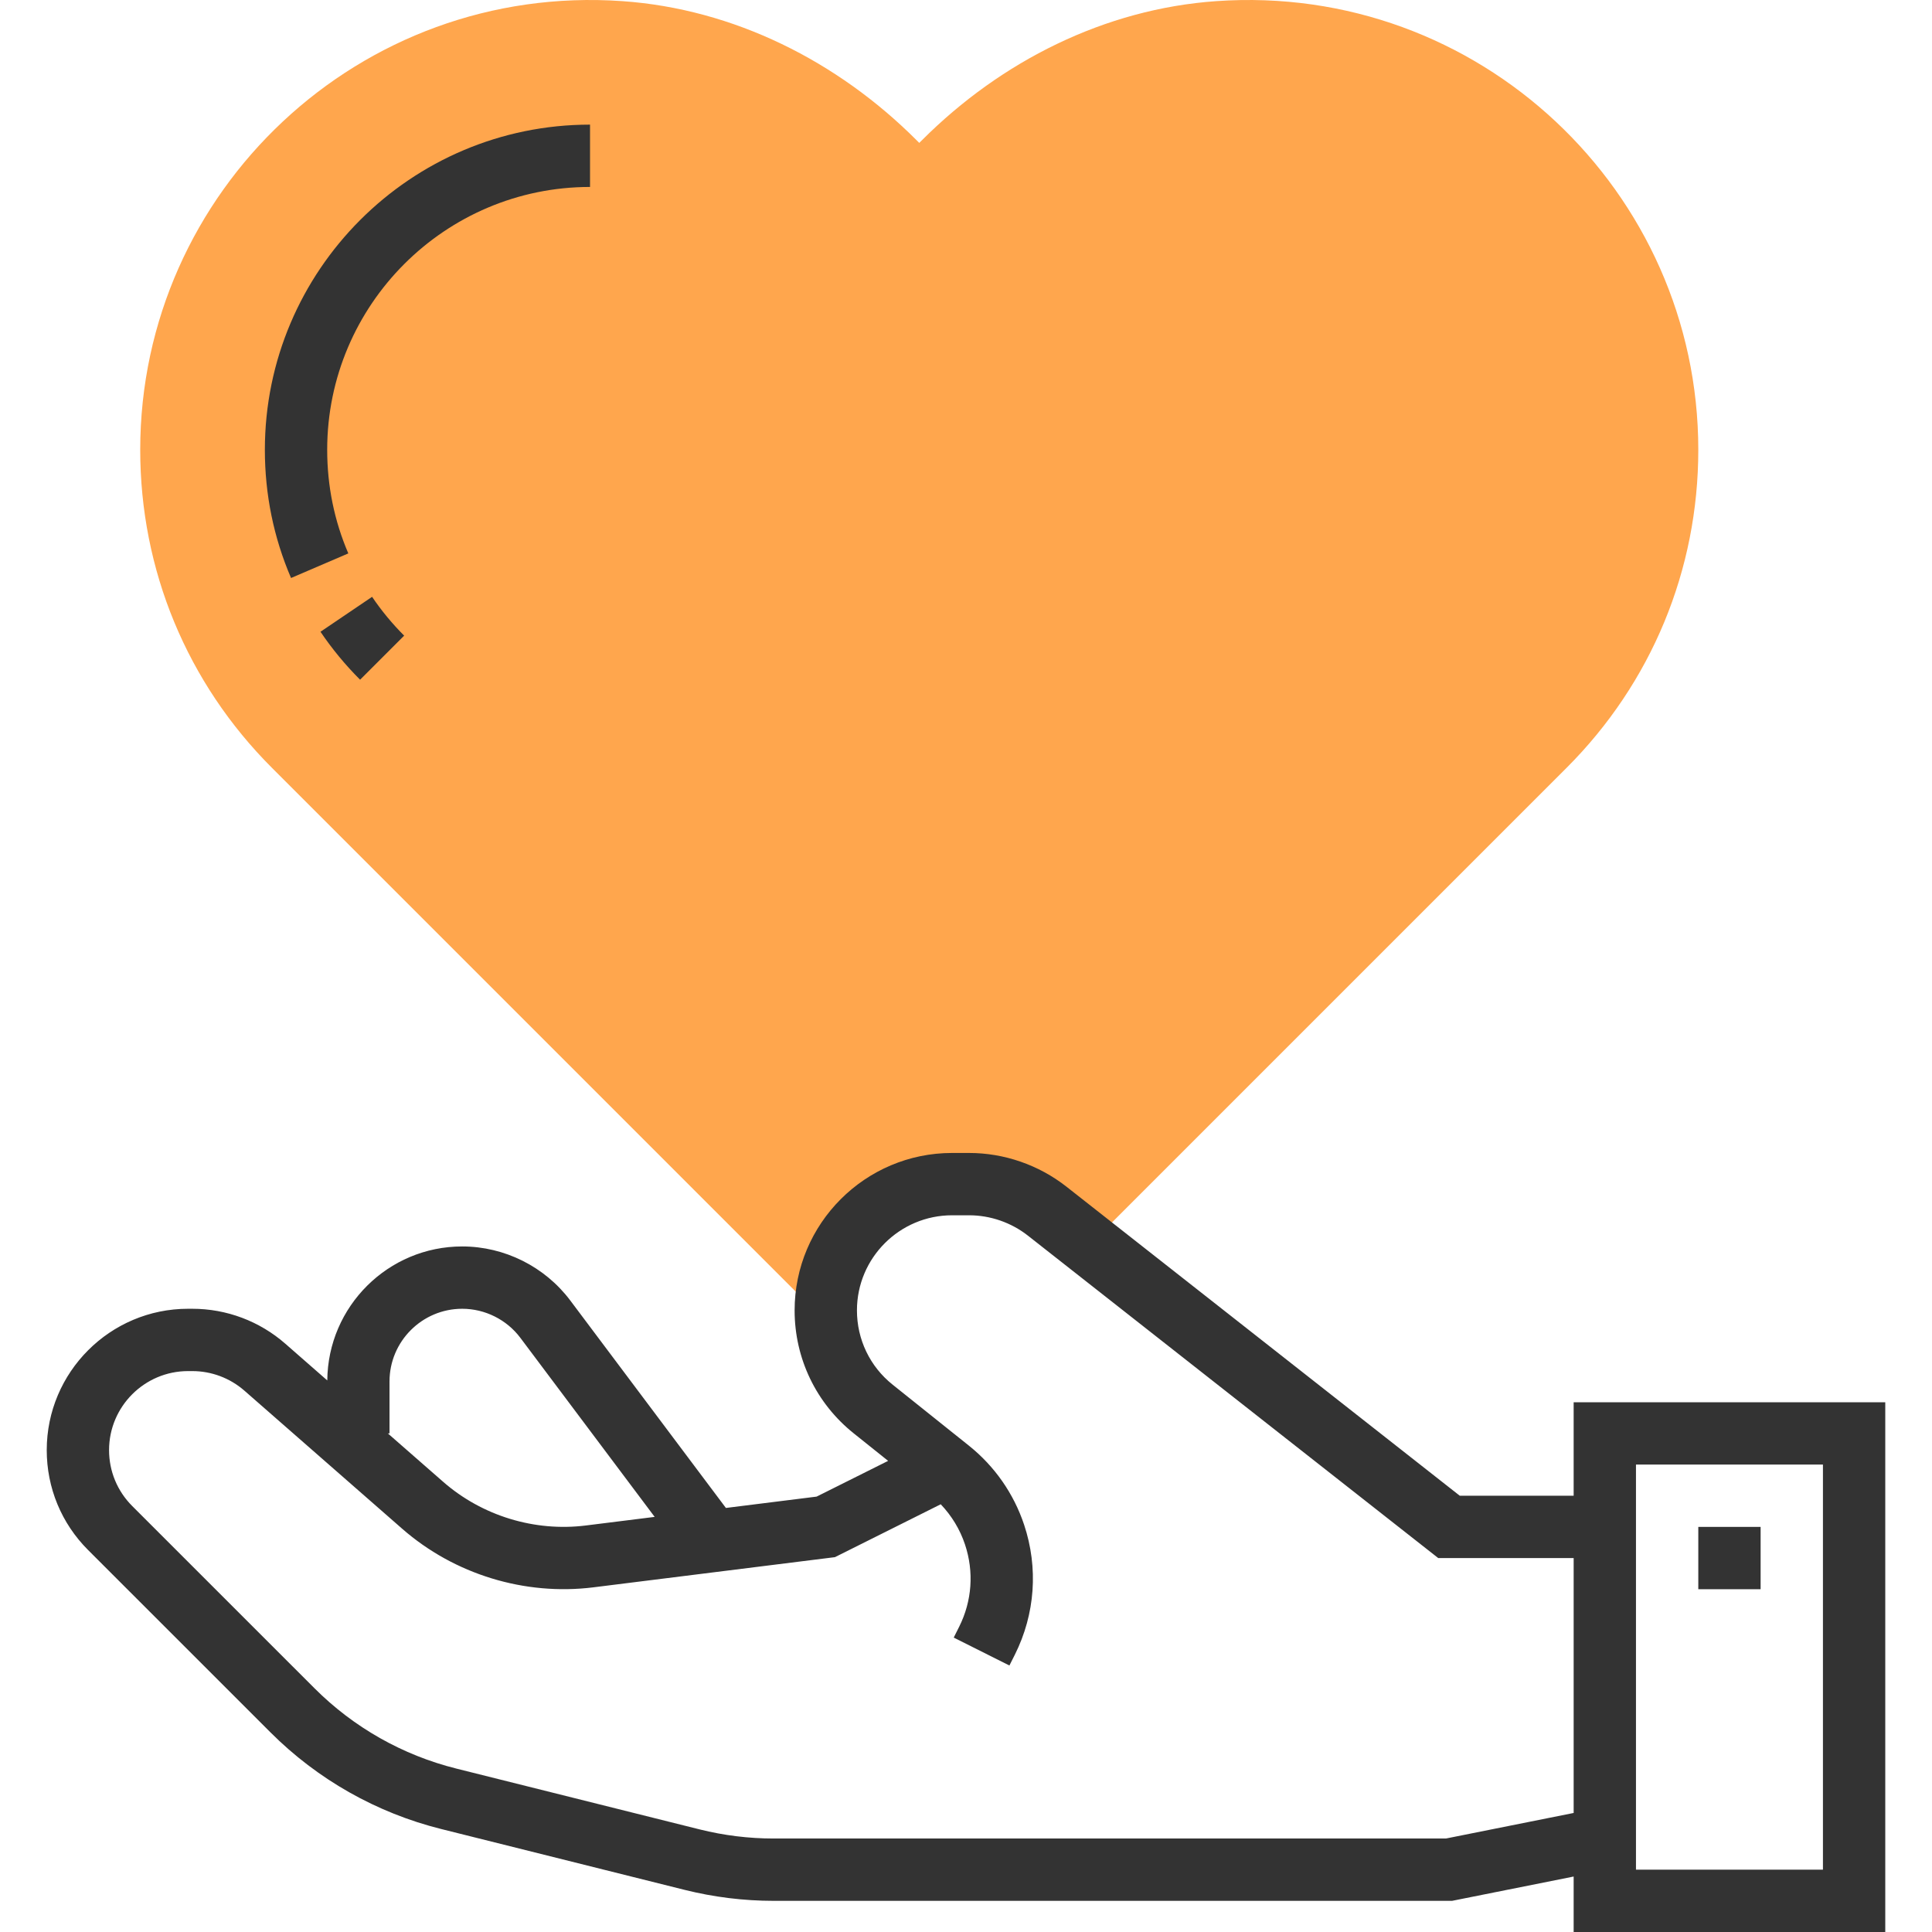 <?xml version="1.0" encoding="iso-8859-1"?>
<!-- Generator: Adobe Illustrator 19.0.0, SVG Export Plug-In . SVG Version: 6.00 Build 0)  -->
<svg version="1.1" id="Layer_1" xmlns="http://www.w3.org/2000/svg" xmlns:xlink="http://www.w3.org/1999/xlink" x="0px" y="0px"
	 viewBox="0 0 495.996 495.996" style="enable-background:new 0 0 495.996 495.996;" xml:space="preserve">
<path style="fill:#FFA64D;" d="M312.23,0.292c-28.608,2.008-55.232,15.4-75.512,35.68l-0.72,0.712l-0.712-0.712
	c-20.28-20.28-46.904-33.672-75.512-35.68C92.366-4.444,35.998,49.06,35.998,115.476c0,30.848,12.008,59.848,33.824,81.656
	l136.536,136.536l17.32-17.336c11.992-12,30.536-14.464,45.24-6.008l12.736,7.328l120.52-120.52
	c21.816-21.808,33.824-50.808,33.824-81.656C435.998,49.06,379.63-4.444,312.23,0.292z"/>
<g>
	<path style="fill:#333333;" d="M403.998,359.996v24h-29.232l-101.008-79.368c-7.104-5.568-15.968-8.632-24.968-8.632h-4.368
		c-22.288,0-40.424,18.136-40.424,40.416c0,12.344,5.528,23.848,15.168,31.56l8.84,7.072l-18.36,9.176l-23.288,2.912l-39.96-53.272
		c-6.52-8.68-16.888-13.864-27.736-13.864c-19.024,0-34.488,15.408-34.64,34.4l-10.76-9.416c-6.616-5.8-15.096-8.984-23.888-8.984
		h-1.096c-20.008,0-36.28,16.28-36.28,36.288c0,9.696,3.776,18.808,10.624,25.656l46.816,46.808
		c12.088,12.088,27.232,20.664,43.824,24.808l62.496,15.624c7.472,1.864,15.168,2.816,22.864,2.816H372.79l31.208-6.24v14.24h80
		v-136H403.998z M99.998,367.996V354.66c0-10.288,8.376-18.664,18.664-18.664c5.84,0,11.432,2.792,14.936,7.472l34.472,45.96
		l-17.68,2.208c-13.128,1.64-26.624-2.472-36.616-11.216l-14.2-12.424H99.998z M371.206,471.996H198.622
		c-6.392,0-12.784-0.784-18.992-2.336l-62.496-15.624c-13.768-3.44-26.344-10.56-36.384-20.6l-46.816-46.808
		c-3.824-3.832-5.936-8.928-5.936-14.344c0-11.184,9.104-20.288,20.28-20.288h1.096c4.912,0,9.656,1.784,13.36,5.016l40.496,35.44
		c13.4,11.728,31.48,17.264,49.144,15.056l61.976-7.744l27.16-13.576c2.8,2.936,4.936,6.44,6.232,10.328
		c2.336,7.008,1.808,14.504-1.496,21.104l-1.4,2.792l14.296,7.168l1.408-2.8c5.208-10.432,6.048-22.272,2.368-33.328
		c-2.672-8.008-7.56-15.016-14.144-20.288l-19.616-15.688c-5.824-4.648-9.16-11.6-9.16-19.064c0-13.464,10.952-24.416,24.424-24.416
		h4.368c5.44,0,10.808,1.856,15.088,5.216l105.352,82.784h34.768v65.44L371.206,471.996z M467.998,479.996h-48v-104h48V479.996z"/>
	<rect x="435.998" y="391.996" style="fill:#333333;" width="16" height="16"/>
	<path style="fill:#333333;" d="M89.422,142.076c-3.6-8.376-5.424-17.328-5.424-26.6c0-37.208,30.272-67.48,67.48-67.48v-16
		c-46.032,0-83.48,37.448-83.48,83.48c0,11.456,2.256,22.528,6.72,32.912L89.422,142.076z"/>
	<path style="fill:#333333;" d="M92.446,174.5l11.312-11.312c-3.056-3.056-5.832-6.408-8.232-9.968l-13.248,8.968
		C85.246,166.588,88.67,170.732,92.446,174.5z"/>
</g>
<g>
</g>
<g>
</g>
<g>
</g>
<g>
</g>
<g>
</g>
<g>
</g>
<g>
</g>
<g>
</g>
<g>
</g>
<g>
</g>
<g>
</g>
<g>
</g>
<g>
</g>
<g>
</g>
<g>
</g>
</svg>
